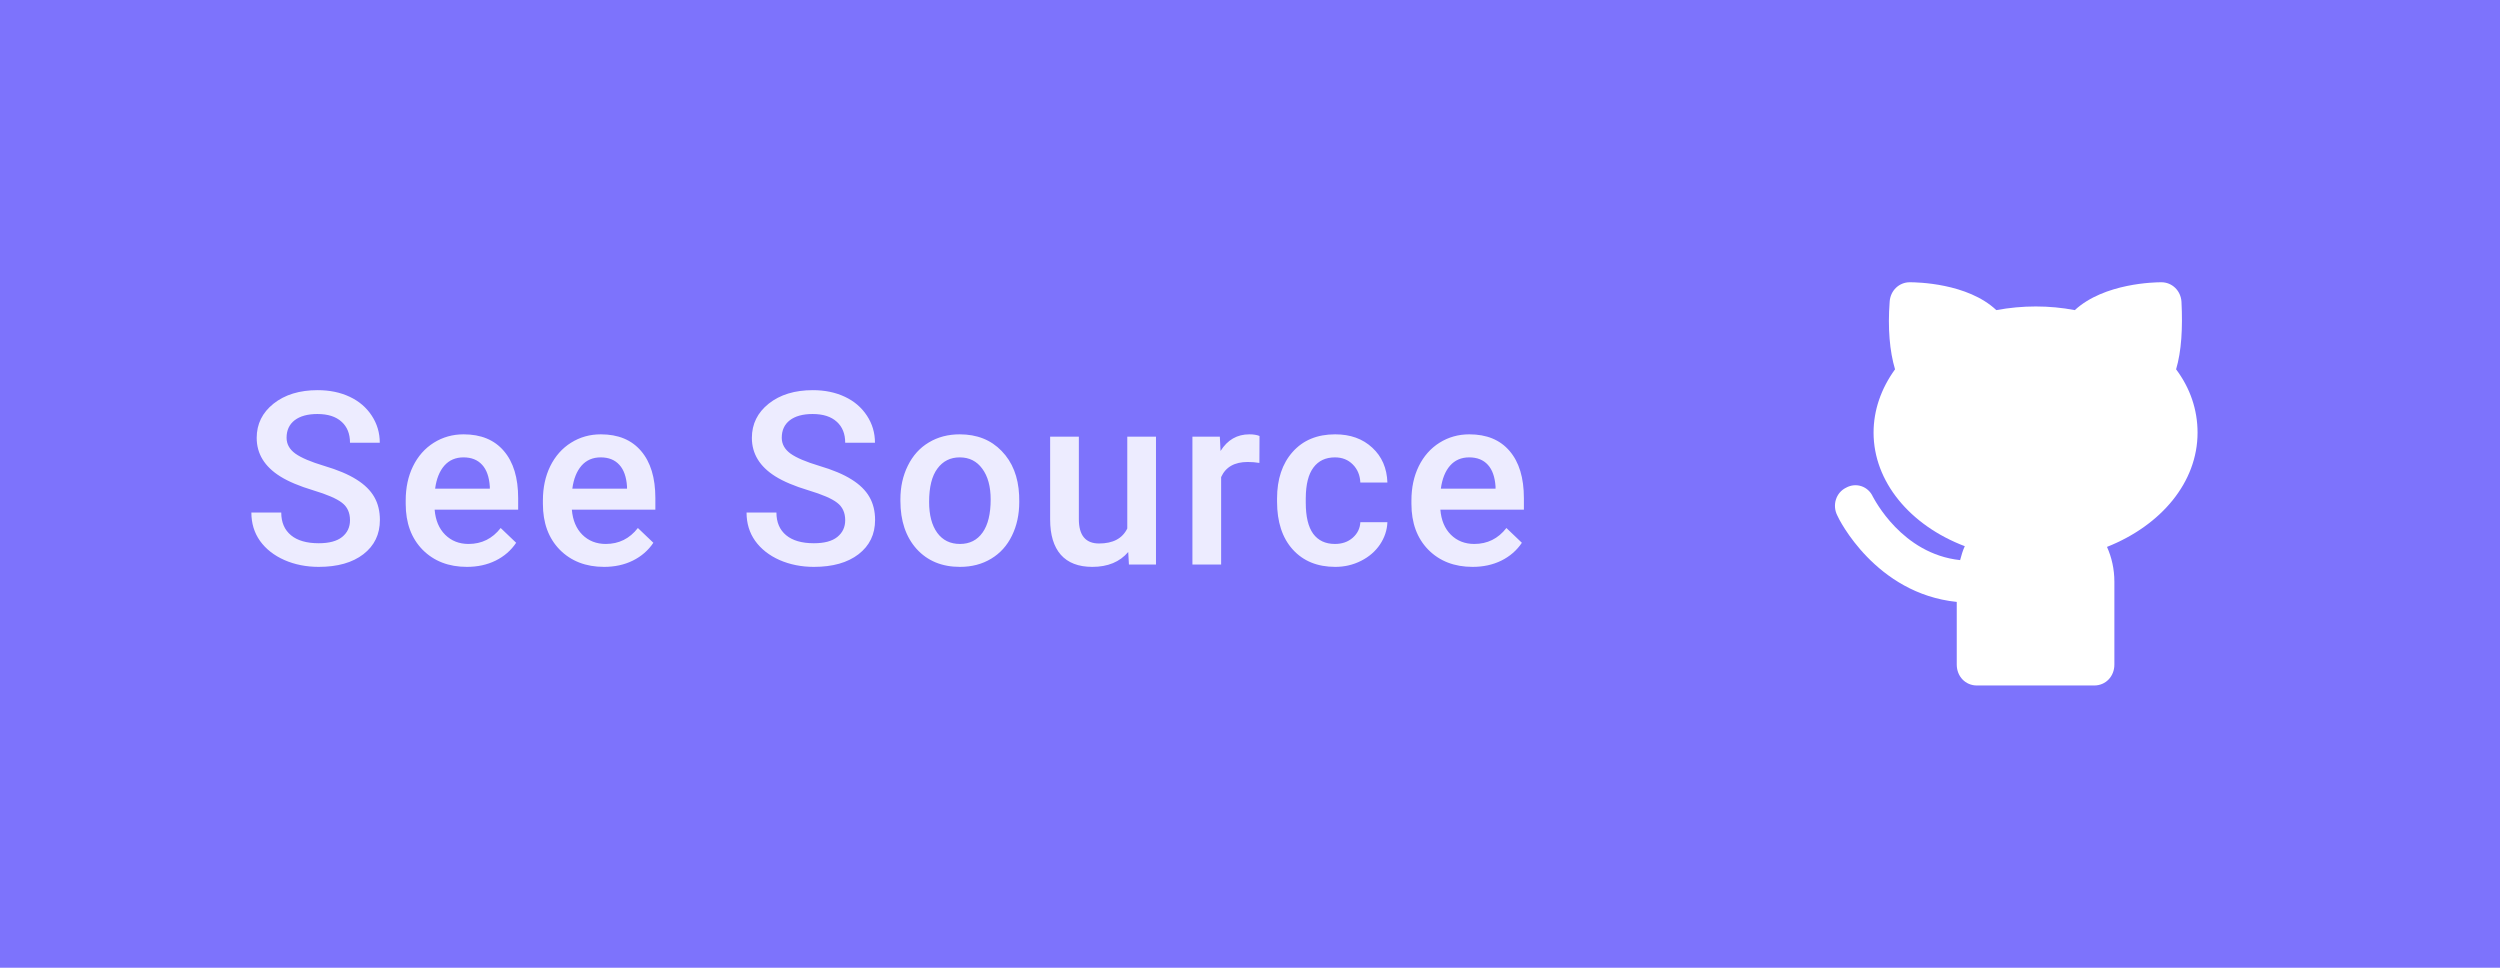 <svg width="124" height="48" viewBox="0 0 124 48" fill="none" xmlns="http://www.w3.org/2000/svg">
<rect width="124" height="48" fill="#7D73FC"/>
<path d="M17.36 25.803C17.36 25.428 17.228 25.139 16.962 24.936C16.7 24.732 16.226 24.527 15.538 24.32C14.851 24.113 14.304 23.883 13.898 23.629C13.12 23.141 12.732 22.504 12.732 21.719C12.732 21.031 13.011 20.465 13.569 20.02C14.132 19.574 14.861 19.352 15.755 19.352C16.349 19.352 16.878 19.461 17.343 19.68C17.808 19.898 18.173 20.211 18.439 20.617C18.704 21.02 18.837 21.467 18.837 21.959H17.36C17.36 21.514 17.22 21.166 16.939 20.916C16.661 20.662 16.263 20.535 15.743 20.535C15.259 20.535 14.882 20.639 14.612 20.846C14.347 21.053 14.214 21.342 14.214 21.713C14.214 22.025 14.358 22.287 14.648 22.498C14.937 22.705 15.413 22.908 16.077 23.107C16.741 23.303 17.274 23.527 17.677 23.781C18.079 24.031 18.374 24.32 18.562 24.648C18.749 24.973 18.843 25.354 18.843 25.791C18.843 26.502 18.57 27.068 18.023 27.49C17.48 27.908 16.741 28.117 15.808 28.117C15.191 28.117 14.622 28.004 14.103 27.777C13.587 27.547 13.185 27.23 12.896 26.828C12.611 26.426 12.468 25.957 12.468 25.422H13.95C13.95 25.906 14.111 26.281 14.431 26.547C14.751 26.812 15.21 26.945 15.808 26.945C16.323 26.945 16.71 26.842 16.968 26.635C17.23 26.424 17.36 26.146 17.36 25.803ZM23.158 28.117C22.256 28.117 21.523 27.834 20.961 27.268C20.402 26.697 20.123 25.939 20.123 24.994V24.818C20.123 24.186 20.244 23.621 20.486 23.125C20.732 22.625 21.076 22.236 21.517 21.959C21.959 21.682 22.451 21.543 22.994 21.543C23.857 21.543 24.523 21.818 24.992 22.369C25.465 22.92 25.701 23.699 25.701 24.707V25.281H21.558C21.601 25.805 21.775 26.219 22.08 26.523C22.388 26.828 22.775 26.98 23.24 26.98C23.892 26.98 24.424 26.717 24.834 26.189L25.601 26.922C25.347 27.301 25.008 27.596 24.582 27.807C24.16 28.014 23.685 28.117 23.158 28.117ZM22.988 22.686C22.597 22.686 22.281 22.822 22.039 23.096C21.8 23.369 21.648 23.75 21.582 24.238H24.295V24.133C24.263 23.656 24.137 23.297 23.914 23.055C23.691 22.809 23.383 22.686 22.988 22.686ZM29.963 28.117C29.061 28.117 28.328 27.834 27.766 27.268C27.207 26.697 26.928 25.939 26.928 24.994V24.818C26.928 24.186 27.049 23.621 27.291 23.125C27.538 22.625 27.881 22.236 28.323 21.959C28.764 21.682 29.256 21.543 29.799 21.543C30.663 21.543 31.328 21.818 31.797 22.369C32.27 22.92 32.506 23.699 32.506 24.707V25.281H28.364C28.407 25.805 28.581 26.219 28.885 26.523C29.194 26.828 29.581 26.98 30.045 26.98C30.698 26.98 31.229 26.717 31.639 26.189L32.407 26.922C32.153 27.301 31.813 27.596 31.387 27.807C30.965 28.014 30.491 28.117 29.963 28.117ZM29.793 22.686C29.403 22.686 29.086 22.822 28.844 23.096C28.606 23.369 28.453 23.75 28.387 24.238H31.1V24.133C31.069 23.656 30.942 23.297 30.719 23.055C30.497 22.809 30.188 22.686 29.793 22.686ZM41.922 25.803C41.922 25.428 41.789 25.139 41.523 24.936C41.261 24.732 40.787 24.527 40.099 24.32C39.412 24.113 38.865 23.883 38.459 23.629C37.681 23.141 37.293 22.504 37.293 21.719C37.293 21.031 37.572 20.465 38.13 20.02C38.693 19.574 39.422 19.352 40.316 19.352C40.91 19.352 41.439 19.461 41.904 19.68C42.369 19.898 42.734 20.211 43 20.617C43.265 21.02 43.398 21.467 43.398 21.959H41.922C41.922 21.514 41.781 21.166 41.5 20.916C41.222 20.662 40.824 20.535 40.304 20.535C39.82 20.535 39.443 20.639 39.173 20.846C38.908 21.053 38.775 21.342 38.775 21.713C38.775 22.025 38.92 22.287 39.209 22.498C39.498 22.705 39.974 22.908 40.638 23.107C41.302 23.303 41.836 23.527 42.238 23.781C42.64 24.031 42.935 24.32 43.123 24.648C43.31 24.973 43.404 25.354 43.404 25.791C43.404 26.502 43.13 27.068 42.584 27.49C42.041 27.908 41.302 28.117 40.369 28.117C39.752 28.117 39.183 28.004 38.664 27.777C38.148 27.547 37.746 27.23 37.457 26.828C37.172 26.426 37.029 25.957 37.029 25.422H38.511C38.511 25.906 38.672 26.281 38.992 26.547C39.312 26.812 39.771 26.945 40.369 26.945C40.885 26.945 41.271 26.842 41.529 26.635C41.791 26.424 41.922 26.146 41.922 25.803ZM44.66 24.771C44.66 24.15 44.783 23.592 45.03 23.096C45.276 22.596 45.621 22.213 46.067 21.947C46.512 21.678 47.024 21.543 47.602 21.543C48.457 21.543 49.151 21.818 49.682 22.369C50.217 22.92 50.506 23.65 50.549 24.561L50.555 24.895C50.555 25.52 50.434 26.078 50.192 26.57C49.953 27.062 49.61 27.443 49.16 27.713C48.715 27.982 48.2 28.117 47.614 28.117C46.719 28.117 46.002 27.82 45.463 27.227C44.928 26.629 44.66 25.834 44.66 24.842V24.771ZM46.084 24.895C46.084 25.547 46.219 26.059 46.489 26.43C46.758 26.797 47.133 26.98 47.614 26.98C48.094 26.98 48.467 26.793 48.733 26.418C49.002 26.043 49.137 25.494 49.137 24.771C49.137 24.131 48.998 23.623 48.721 23.248C48.448 22.873 48.075 22.686 47.602 22.686C47.137 22.686 46.768 22.871 46.495 23.242C46.221 23.609 46.084 24.16 46.084 24.895ZM55.96 27.379C55.542 27.871 54.948 28.117 54.179 28.117C53.491 28.117 52.97 27.916 52.614 27.514C52.263 27.111 52.087 26.529 52.087 25.768V21.66H53.511V25.75C53.511 26.555 53.845 26.957 54.513 26.957C55.204 26.957 55.671 26.709 55.913 26.213V21.66H57.337V28H55.995L55.96 27.379ZM62.466 22.961C62.279 22.93 62.086 22.914 61.886 22.914C61.234 22.914 60.794 23.164 60.568 23.664V28H59.144V21.66H60.504L60.539 22.369C60.882 21.818 61.359 21.543 61.968 21.543C62.172 21.543 62.34 21.57 62.472 21.625L62.466 22.961ZM66.213 26.98C66.569 26.98 66.864 26.877 67.098 26.67C67.332 26.463 67.457 26.207 67.473 25.902H68.815C68.799 26.297 68.676 26.666 68.445 27.01C68.215 27.35 67.903 27.619 67.508 27.818C67.114 28.018 66.688 28.117 66.231 28.117C65.344 28.117 64.641 27.83 64.121 27.256C63.602 26.682 63.342 25.889 63.342 24.877V24.73C63.342 23.766 63.6 22.994 64.115 22.416C64.631 21.834 65.334 21.543 66.225 21.543C66.979 21.543 67.592 21.764 68.065 22.205C68.541 22.643 68.791 23.219 68.815 23.934H67.473C67.457 23.57 67.332 23.271 67.098 23.037C66.867 22.803 66.573 22.686 66.213 22.686C65.752 22.686 65.397 22.854 65.147 23.189C64.897 23.521 64.77 24.027 64.766 24.707V24.936C64.766 25.623 64.889 26.137 65.135 26.477C65.385 26.812 65.744 26.98 66.213 26.98ZM73.042 28.117C72.139 28.117 71.407 27.834 70.845 27.268C70.286 26.697 70.007 25.939 70.007 24.994V24.818C70.007 24.186 70.128 23.621 70.37 23.125C70.616 22.625 70.96 22.236 71.401 21.959C71.843 21.682 72.335 21.543 72.878 21.543C73.741 21.543 74.407 21.818 74.876 22.369C75.349 22.92 75.585 23.699 75.585 24.707V25.281H71.442C71.485 25.805 71.659 26.219 71.964 26.523C72.272 26.828 72.659 26.98 73.124 26.98C73.776 26.98 74.308 26.717 74.718 26.189L75.485 26.922C75.231 27.301 74.891 27.596 74.466 27.807C74.044 28.014 73.569 28.117 73.042 28.117ZM72.872 22.686C72.481 22.686 72.165 22.822 71.923 23.096C71.684 23.369 71.532 23.75 71.466 24.238H74.179V24.133C74.147 23.656 74.02 23.297 73.798 23.055C73.575 22.809 73.266 22.686 72.872 22.686Z" fill="#EDECFF"/>
<g clip-path="url(#clip0_37_1559)">
<path d="M108.999 21.461C108.999 20.321 108.633 19.25 107.934 18.318C108.201 17.42 108.267 16.28 108.201 14.967C108.167 14.415 107.735 14 107.202 14C106.903 14 104.374 14.034 102.91 15.382C101.646 15.14 100.315 15.14 99.018 15.382C97.587 14.034 95.058 14 94.725 14C94.193 14 93.761 14.415 93.727 14.967C93.628 16.28 93.727 17.42 93.994 18.318C93.295 19.285 92.929 20.356 92.929 21.461C92.929 23.879 94.725 26.055 97.454 27.091C97.354 27.299 97.287 27.541 97.221 27.782C94.326 27.471 92.962 24.743 92.896 24.639C92.663 24.121 92.064 23.914 91.565 24.19C91.066 24.432 90.866 25.053 91.132 25.572C91.199 25.744 93.029 29.44 97.055 29.855V32.964C97.055 33.551 97.487 34 98.053 34H103.875C104.441 34 104.873 33.551 104.873 32.964V28.853C104.873 28.231 104.74 27.644 104.507 27.126C107.202 26.055 108.999 23.914 108.999 21.461Z" fill="white"/>
</g>
<defs>
<clipPath id="clip0_37_1559">
<rect width="18" height="20" fill="white" transform="translate(91 14)"/>
</clipPath>
</defs>
</svg>
